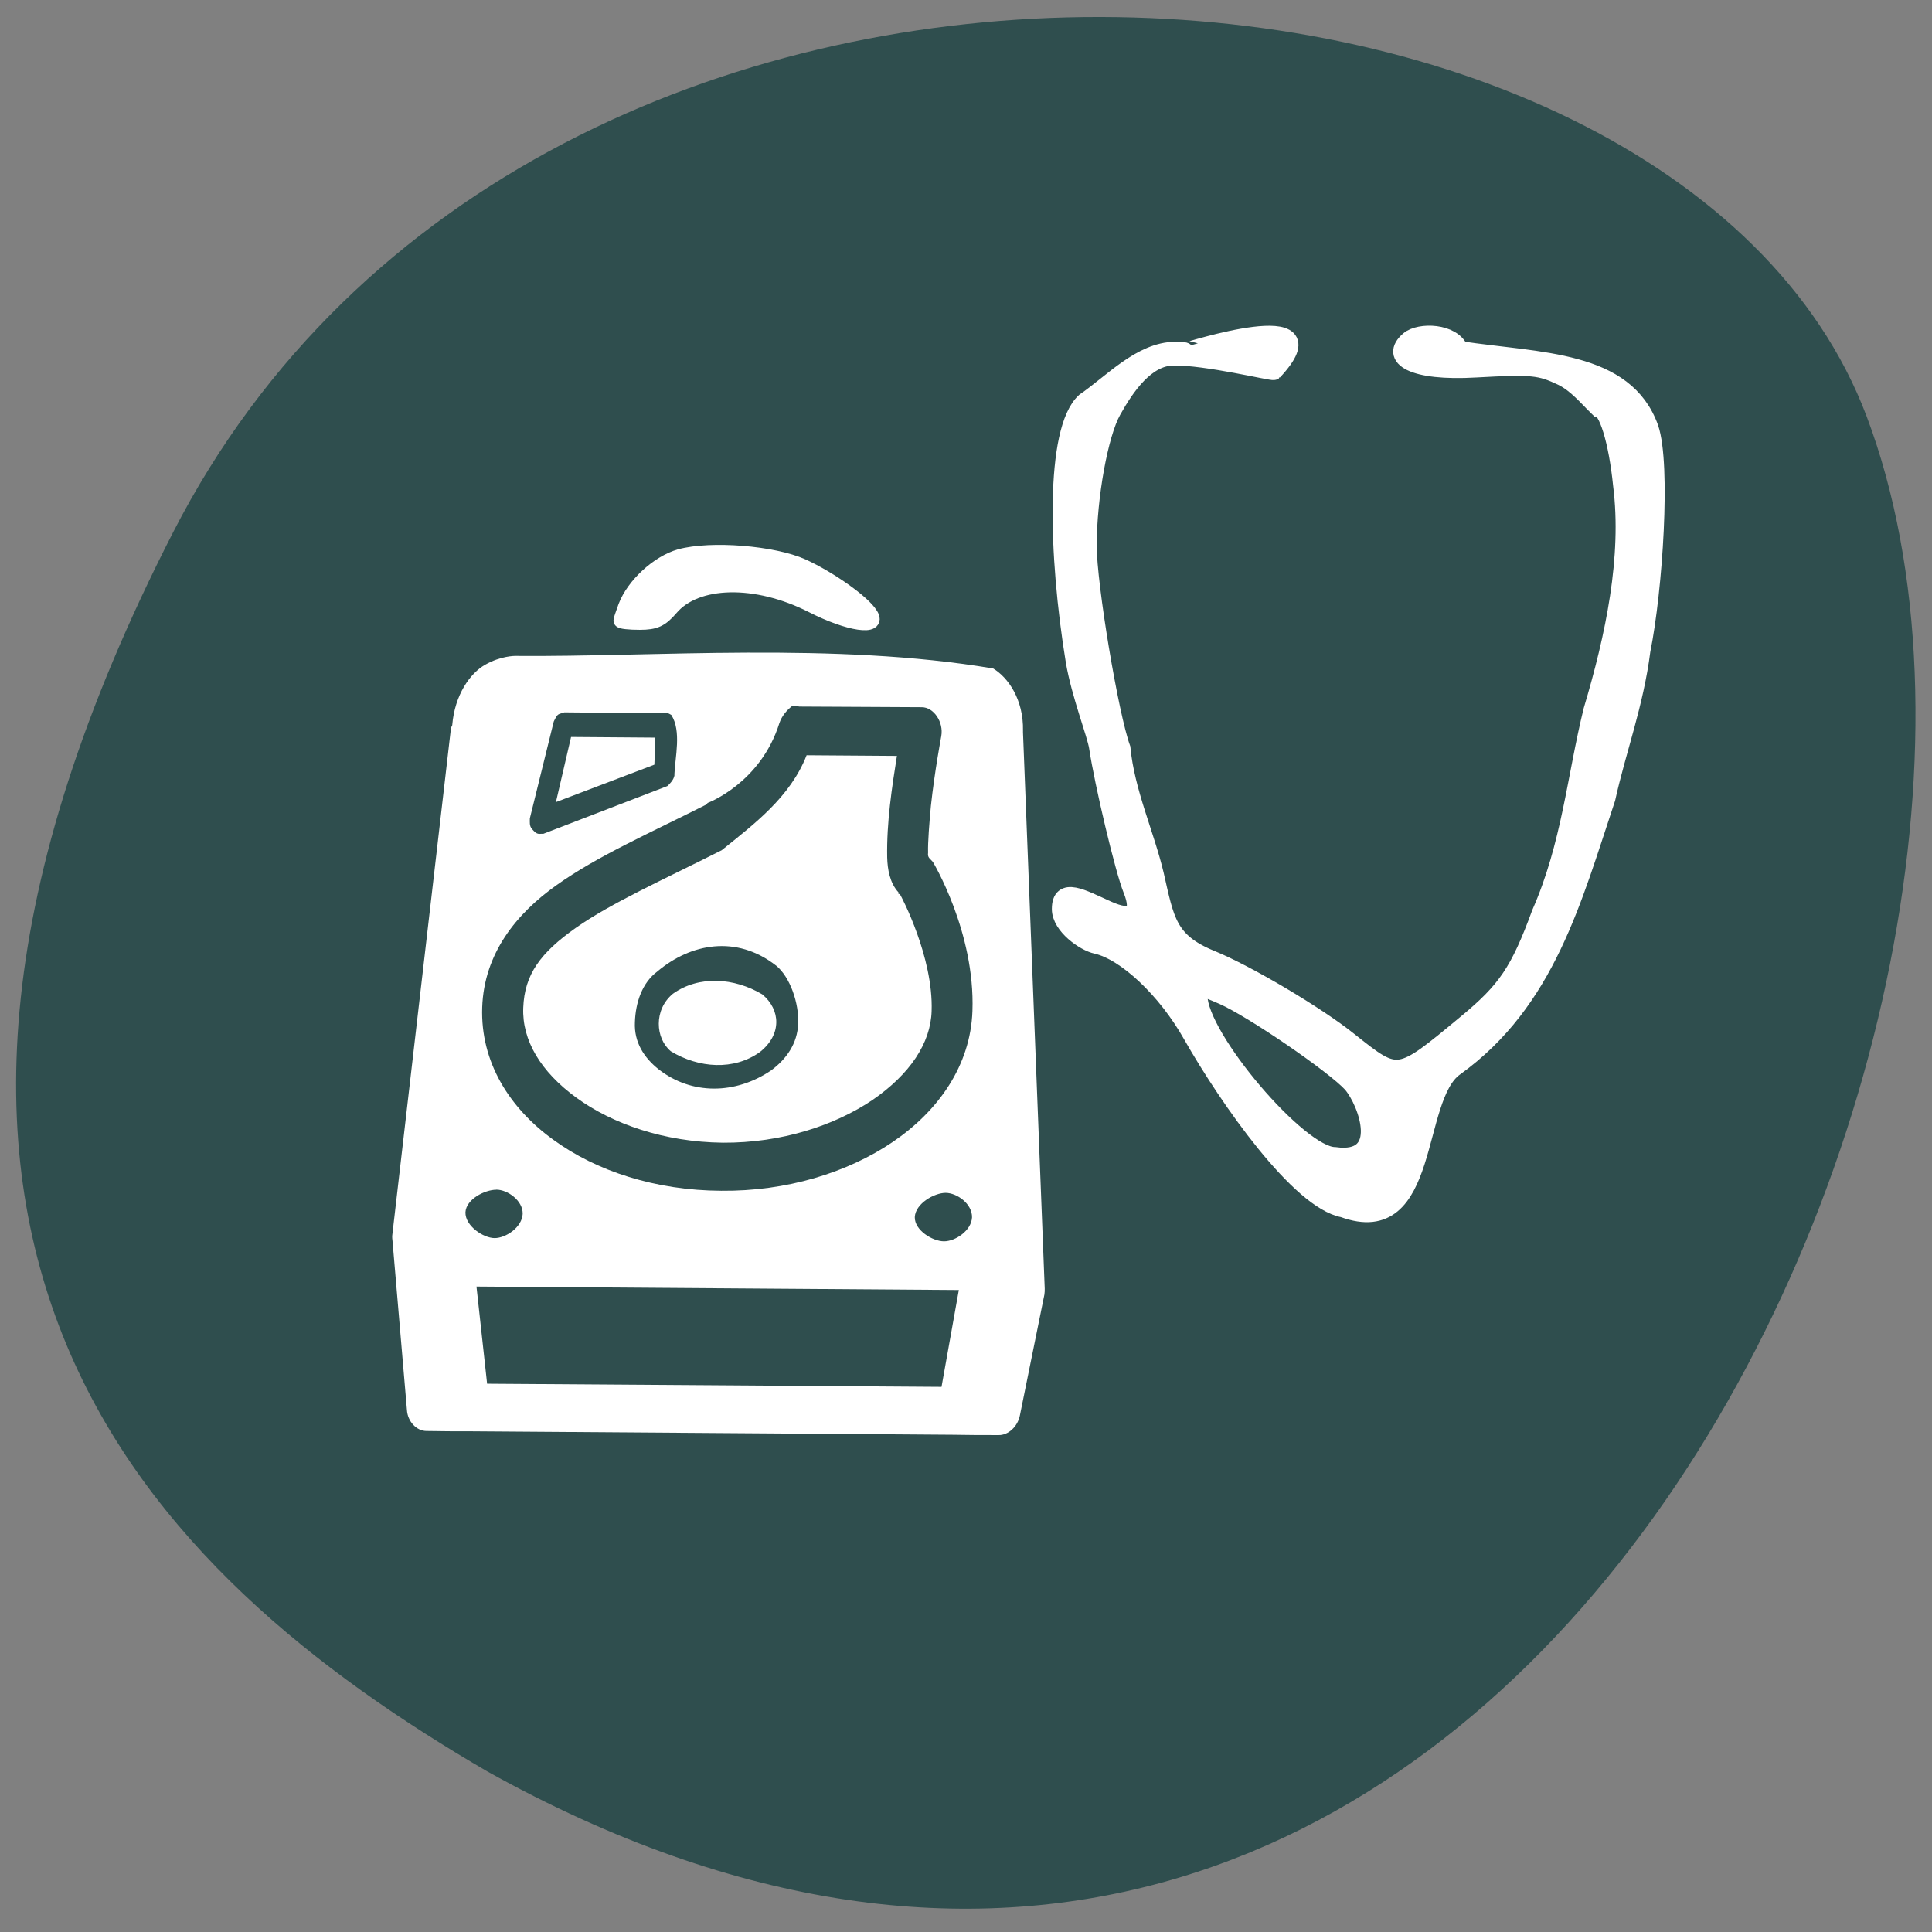 <svg xmlns="http://www.w3.org/2000/svg" viewBox="0 0 24 24"><rect x="0" y="0" width="24" height="24" fill="#808080" stroke="none"/><path d="m 2.148 6.617 c 4.512 -8.813 18.648 -7.785 21.04 -1.445 c 2.848 7.551 -4.57 23.82 -17.13 16.836 c -4.234 -2.465 -8.426 -6.574 -3.91 -15.391" fill="#2f4e4e"/><g fill="#fff" fill-rule="evenodd"><g stroke="#fff" transform="matrix(0.094 0 0 0.094 -0.533 -0.044)"><path d="m 87.68 82.47 c 0 -0.125 0.292 -0.958 0.625 -1.875 c 1.083 -2.833 4.292 -5.792 7.208 -6.625 c 4.125 -1.125 12.375 -0.458 16.25 1.292 c 3.542 1.625 8 4.75 9 6.417 c 1.25 1.917 -2.917 1.333 -7.792 -1.167 c -7.375 -3.75 -15.292 -3.583 -18.625 0.375 c -1.292 1.5 -2.083 1.875 -4.125 1.875 c -1.417 0 -2.542 -0.125 -2.542 -0.292" stroke-width="1.877"/><path d="m 183.18 160.22 c -5.792 -1.083 -15.12 -14.333 -20.04 -22.958 c -3.375 -6 -8.708 -11 -12.583 -11.875 c -1.583 -0.333 -4.75 -2.542 -4.75 -4.792 c 0 -3.125 2.875 -1.458 6.208 0.042 c 3.333 1.5 4.458 0.542 3.208 -2.583 c -1.083 -2.667 -3.792 -14.12 -4.5 -18.833 c -0.25 -1.708 -2.333 -6.958 -3.083 -11.375 c -2.292 -14 -2.75 -30.542 1.375 -34.33 c 3.583 -2.458 7.417 -6.708 11.958 -6.75 c 0.833 0 1.292 0.042 1.333 0.125 c 0.042 0.042 20.292 -6.542 11.708 2.667 c -0.167 0.167 -8.917 -2 -13.333 -1.917 c -3.542 0.083 -6.167 3.875 -7.958 7.083 c -1.75 3.083 -3.25 11.458 -3.25 17.875 c 0 5.167 2.875 22.417 4.458 26.75 c 0.542 5.75 3.167 11.417 4.417 16.708 c 1.375 6 1.667 8.792 7.375 11.125 c 4.792 1.958 14 7.417 18.25 10.833 c 6.5 5.167 6.417 5.167 15.458 -2.333 c 5.292 -4.375 6.958 -6.833 9.792 -14.542 c 3.958 -9 4.667 -18 6.833 -26.792 c 2.917 -9.75 5.125 -20.25 3.917 -29.792 c -0.583 -5.792 -1.917 -10.167 -3.125 -10.167 c -1.5 -1.458 -2.833 -3.125 -4.75 -4.083 c -2.917 -1.375 -3.875 -1.5 -11.375 -1.083 c -8.458 0.5 -11.542 -1.542 -8.875 -3.833 c 1.417 -1.208 5.792 -1.083 6.75 1.292 c 10.583 1.583 21.875 1.208 25.13 10.375 c 1.625 4.833 0.542 21.333 -1.083 29.375 c -0.917 7.167 -3.208 13.13 -4.625 19.542 c -4.458 13.333 -7.917 26.833 -20.08 35.583 c -5.625 4 -3.042 22.958 -14.75 18.667 m 1.083 -16.5 c -2.333 -2.542 -13.04 -9.875 -17 -11.625 c -3.083 -1.333 -3.167 -1.333 -3.167 -0.042 c 0 5.5 13.292 21.13 17.958 21.13 c 7.167 1 4.292 -7.04 2.208 -9.458" stroke-width="2.263"/></g><path d="m 6.395 8.148 c 0 0 -0.176 0 -0.367 0.109 c -0.188 0.105 -0.379 0.375 -0.41 0.75 c 0 0.016 -0.016 0.023 -0.016 0.039 l -0.727 6.281 c -0.004 0.027 -0.004 0.051 0 0.078 l 0.18 2.109 c 0.008 0.145 0.121 0.262 0.242 0.262 c 0.188 0.004 0.371 0.004 0.559 0.004 l 5.977 0.043 c 0.191 0.004 0.383 0.004 0.57 0.004 c 0.121 0.004 0.238 -0.105 0.266 -0.242 l 0.305 -1.504 c 0.004 -0.023 0.004 -0.051 0.004 -0.074 l -0.27 -6.91 c 0 -0.008 0 -0.012 0 -0.02 c 0.008 -0.391 -0.188 -0.664 -0.371 -0.773 c -1.969 -0.332 -4.207 -0.141 -5.941 -0.156 m 3.438 0.625 c 0.004 0 0.008 0 0.016 0 c 0.027 -0.004 0.051 -0.004 0.078 0.004 l 1.523 0.008 c 0.148 0 0.273 0.184 0.242 0.359 c 0 0 -0.082 0.434 -0.129 0.867 c -0.02 0.219 -0.039 0.449 -0.035 0.582 c -0.008 0.063 0.023 0.07 0.059 0.113 c 0 0 0.527 0.871 0.492 1.852 c -0.023 0.68 -0.426 1.246 -0.992 1.629 c -0.566 0.383 -1.32 0.613 -2.129 0.605 c -0.813 -0.004 -1.551 -0.242 -2.09 -0.637 c -0.539 -0.391 -0.902 -0.961 -0.879 -1.641 c 0.023 -0.668 0.422 -1.164 0.926 -1.52 c 0.504 -0.359 1.148 -0.641 1.859 -1 c 0.004 -0.008 0.012 -0.012 0.016 -0.02 c 0 0 0.656 -0.242 0.891 -0.992 c 0.031 -0.09 0.09 -0.156 0.152 -0.207 m -2.828 0.074 l 1.27 0.012 c 0.023 -0.008 0.047 0.012 0.063 0.02 c 0.129 0.199 0.047 0.527 0.039 0.734 c 0 0.004 0 0.012 0 0.02 c -0.012 0.055 -0.051 0.094 -0.086 0.129 l -1.543 0.594 c -0.012 0 -0.02 0 -0.031 0 c -0.055 0.008 -0.078 -0.027 -0.109 -0.059 c -0.035 -0.039 -0.027 -0.09 -0.027 -0.133 l 0.297 -1.203 c 0.051 -0.105 0.051 -0.086 0.129 -0.113 m 0.086 0.305 l -0.188 0.809 l 1.223 -0.465 l 0.012 -0.336 m 1.879 0.219 c -0.203 0.52 -0.652 0.855 -1.055 1.18 c -0.727 0.367 -1.375 0.656 -1.813 0.965 c -0.438 0.309 -0.637 0.578 -0.652 0.992 c -0.016 0.402 0.215 0.793 0.66 1.117 c 0.445 0.324 1.09 0.551 1.82 0.559 c 0.73 0.004 1.391 -0.215 1.859 -0.531 c 0.465 -0.32 0.723 -0.707 0.734 -1.105 c 0.023 -0.668 -0.375 -1.422 -0.395 -1.453 h -0.016 c -0.004 -0.004 0.004 -0.016 0 -0.02 c -0.109 -0.117 -0.137 -0.289 -0.141 -0.434 c -0.008 -0.438 0.059 -0.871 0.121 -1.262 m -1.504 2.602 c 0.18 0.145 0.289 0.477 0.277 0.723 c -0.008 0.246 -0.145 0.441 -0.336 0.582 c -0.445 0.301 -0.988 0.305 -1.395 -0.012 c -0.184 -0.145 -0.309 -0.34 -0.297 -0.586 c 0.008 -0.246 0.09 -0.492 0.281 -0.633 c 0.414 -0.348 0.98 -0.453 1.469 -0.074 m -1.277 0.352 c -0.242 0.199 -0.219 0.555 -0.027 0.715 c 0.348 0.211 0.785 0.242 1.109 0.008 c 0.27 -0.215 0.258 -0.523 0.027 -0.715 c -0.348 -0.207 -0.785 -0.238 -1.109 -0.008 m -2.195 2.434 c 0.141 0 0.332 0.137 0.328 0.301 c -0.008 0.168 -0.211 0.301 -0.348 0.301 c -0.141 0 -0.367 -0.152 -0.363 -0.32 c 0.008 -0.164 0.242 -0.281 0.383 -0.281 m 5.582 0.039 c 0.141 0 0.332 0.137 0.328 0.305 c -0.008 0.164 -0.207 0.297 -0.348 0.297 c -0.141 0 -0.367 -0.137 -0.363 -0.301 c 0.008 -0.168 0.242 -0.301 0.383 -0.301 m -5.828 1.164 l 5.992 0.043 l -0.215 1.203 l -5.645 -0.039"/></g></svg>